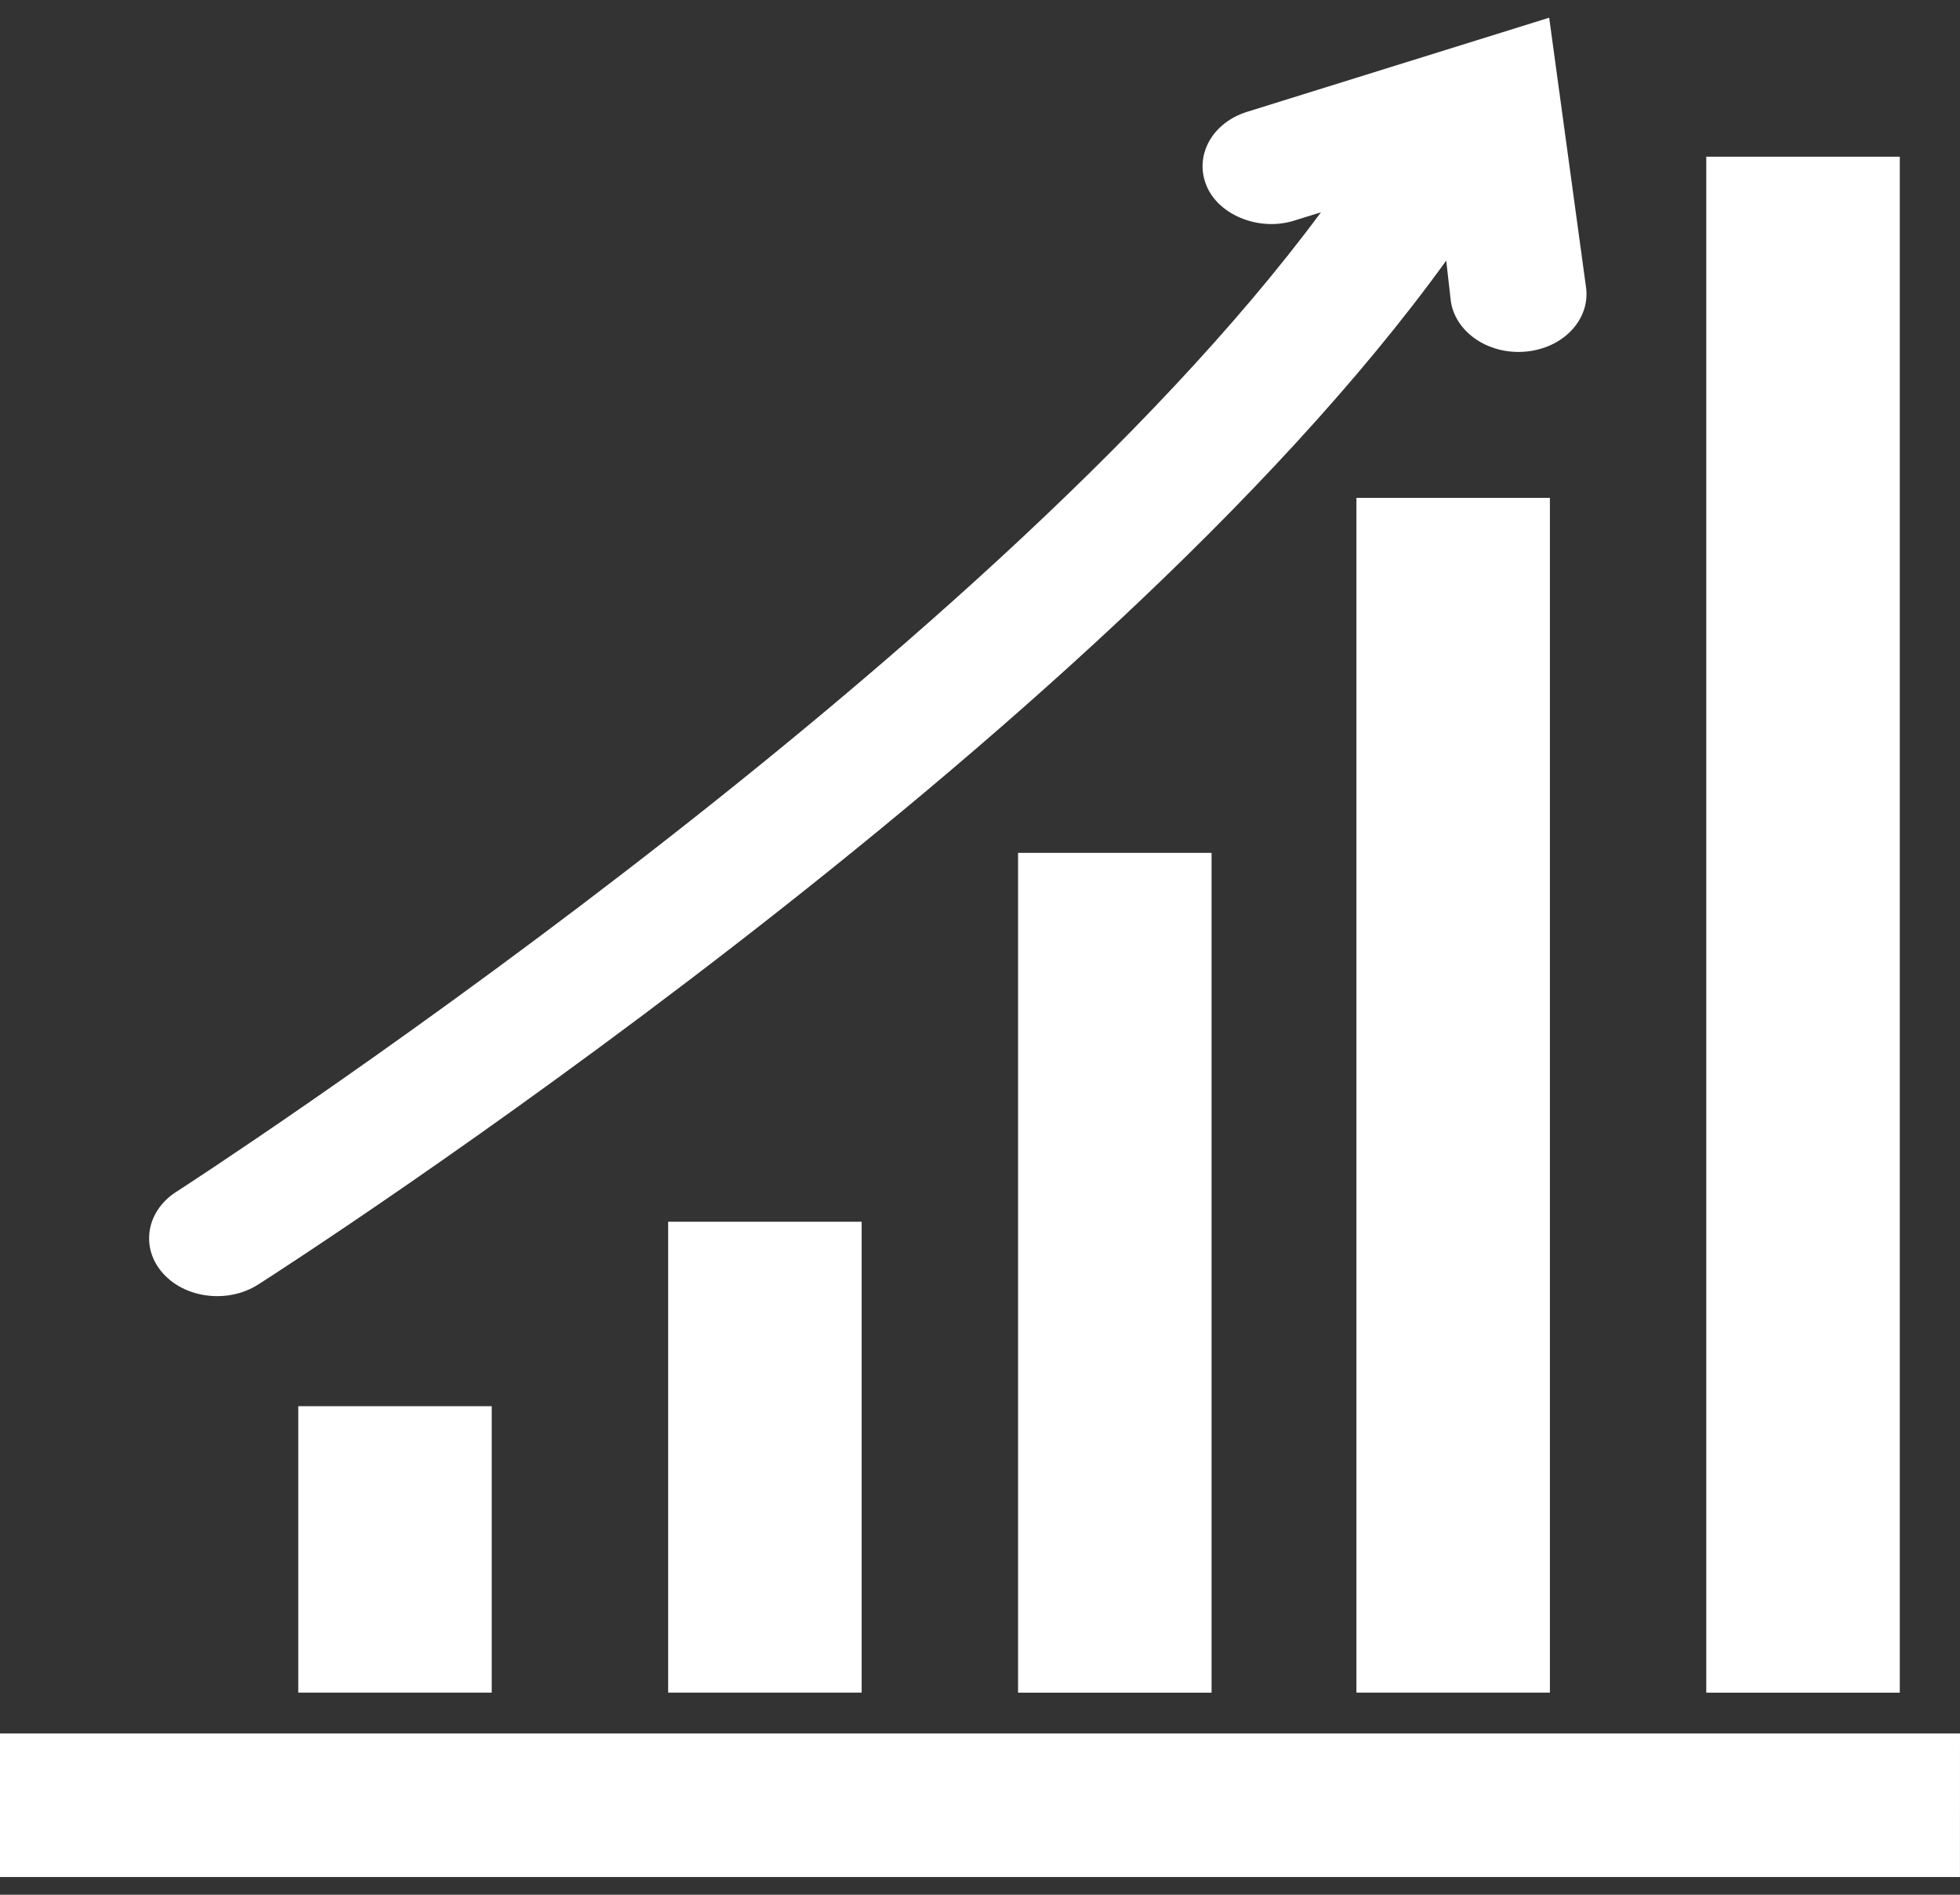 <svg width="60" height="58" viewBox="0 0 60 58" fill="none" xmlns="http://www.w3.org/2000/svg">
<rect x="0" y="0" width="60" height="58" fill="#333333" stroke="none"/>
<path d="M52.233 4.797H58.157V51.815H52.233V4.797ZM40.438 6.498L39.618 6.753C38.592 7.078 37.385 6.626 36.97 5.766C36.771 5.349 36.761 4.889 36.944 4.468C37.155 3.982 37.605 3.601 38.176 3.423L47.424 0.542L48.55 8.782C48.613 9.202 48.495 9.63 48.217 9.985C47.877 10.421 47.33 10.704 46.716 10.762C46.643 10.77 46.56 10.773 46.481 10.773C45.435 10.773 44.546 10.107 44.414 9.224L44.272 7.978C33.584 22.776 8.973 38.637 7.905 39.32C7.542 39.552 7.109 39.676 6.65 39.676C6.031 39.676 5.449 39.448 5.055 39.048C4.691 38.682 4.522 38.216 4.574 37.737C4.629 37.239 4.928 36.781 5.394 36.485C5.645 36.324 30.021 20.566 40.438 6.498ZM47.446 15.24V51.813H41.523V15.24H47.446ZM37.089 26.108V51.815H31.165V26.108H37.089ZM26.377 37.398V51.813H20.454V37.398H26.377ZM15.053 43.045V51.813H9.131V43.045H15.053ZM59.999 57.458H0V53.063H60L59.999 57.458Z" fill="white"/>
</svg>
